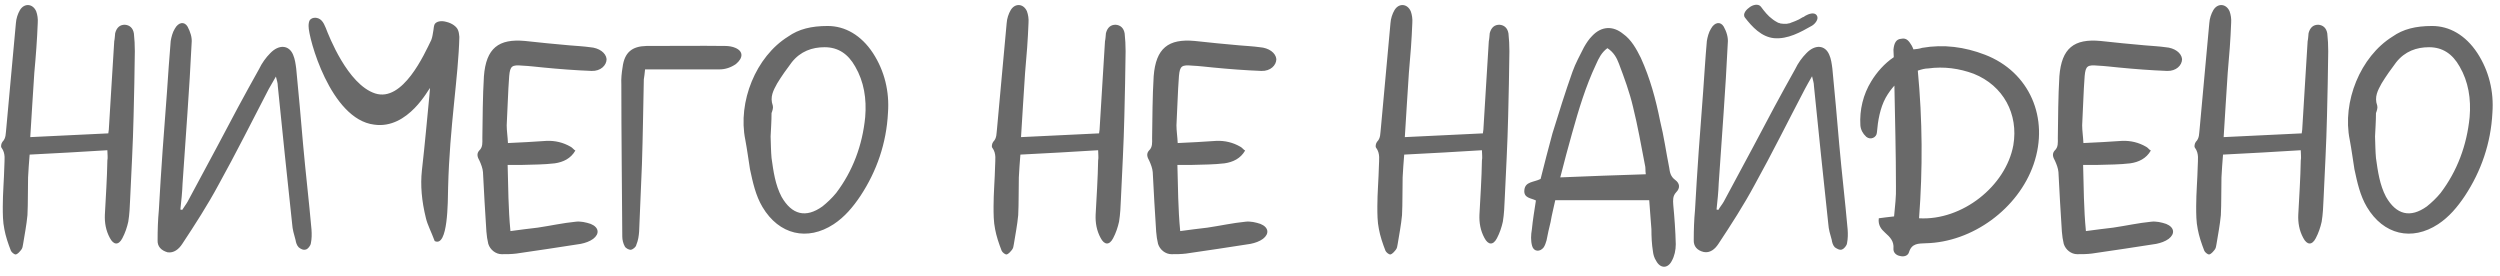 <svg width="254" height="28" viewBox="0 0 254 28" fill="none" xmlns="http://www.w3.org/2000/svg">
<path d="M13.604 3.401C13.667 4.004 13.699 4.575 13.699 5.209C13.667 7.398 13.636 9.618 13.572 11.806C13.509 14.629 13.35 17.42 13.223 20.211C13.191 20.972 13.16 21.765 13.033 22.526C12.906 23.097 12.716 23.668 12.43 24.207C12.05 24.937 11.542 24.905 11.162 24.175C10.749 23.414 10.623 22.621 10.654 21.828C10.749 19.989 10.876 18.149 10.908 16.31C10.971 15.993 10.908 15.675 10.908 15.263C8.276 15.422 5.675 15.58 3.011 15.707C2.947 16.532 2.884 17.293 2.852 18.022C2.82 19.323 2.852 20.623 2.789 21.86C2.693 22.875 2.503 23.826 2.345 24.81C2.313 25.032 2.281 25.222 2.154 25.381C1.996 25.571 1.805 25.825 1.583 25.856C1.457 25.856 1.171 25.634 1.108 25.476C0.822 24.746 0.569 23.985 0.442 23.287C0.283 22.526 0.283 21.733 0.283 20.972C0.283 19.608 0.41 18.244 0.442 16.849C0.442 16.278 0.6 15.612 0.156 15.009C0.061 14.914 0.124 14.565 0.251 14.407C0.632 14.026 0.569 13.55 0.632 13.106C0.949 9.523 1.298 5.907 1.615 2.355C1.647 1.879 1.805 1.403 2.027 1.023C2.471 0.293 3.328 0.357 3.677 1.149C3.804 1.498 3.867 1.911 3.835 2.323C3.772 4.004 3.645 5.685 3.486 7.398C3.36 9.523 3.201 11.648 3.074 13.931C5.707 13.804 8.307 13.677 11.003 13.55C11.003 13.455 11.067 13.233 11.067 12.98C11.257 10.03 11.415 7.08 11.606 4.194C11.669 3.909 11.669 3.623 11.701 3.37C11.86 2.767 12.208 2.513 12.684 2.513C13.16 2.545 13.509 2.83 13.604 3.401ZM31.648 23.319C31.68 23.795 31.68 24.239 31.585 24.715C31.553 24.968 31.267 25.317 31.077 25.349C30.823 25.444 30.538 25.285 30.348 25.127C30.157 24.937 30.062 24.619 30.031 24.397C29.872 23.826 29.713 23.287 29.682 22.748C29.174 18.054 28.698 13.424 28.223 8.73C28.223 8.412 28.128 8.19 28.032 7.778C27.715 8.317 27.493 8.698 27.303 9.047C25.59 12.345 23.973 15.58 22.197 18.784C21.087 20.845 19.818 22.812 18.518 24.778C18.169 25.317 17.661 25.73 17.027 25.634C16.361 25.444 15.98 25.032 16.012 24.397C16.012 23.351 16.044 22.368 16.139 21.353C16.361 17.356 16.646 13.392 16.963 9.364C17.09 7.62 17.186 5.939 17.344 4.162C17.408 3.782 17.534 3.274 17.756 2.926C18.137 2.228 18.74 2.164 19.057 2.704C19.342 3.243 19.532 3.814 19.469 4.384C19.247 9.11 18.866 13.836 18.549 18.625C18.518 19.513 18.422 20.401 18.327 21.289C18.391 21.289 18.422 21.321 18.518 21.321C18.645 21.099 18.898 20.782 19.057 20.496C20.072 18.625 21.055 16.754 22.07 14.883C23.465 12.218 24.861 9.618 26.32 7.017C26.605 6.414 27.018 5.843 27.462 5.399C28.35 4.48 29.365 4.575 29.777 5.558C29.967 6.002 30.031 6.478 30.094 6.954C30.348 9.523 30.57 12.06 30.792 14.661C31.046 17.515 31.394 20.433 31.648 23.319ZM46.544 3.084C46.639 3.306 46.639 3.56 46.67 3.75C46.575 7.81 45.687 12.789 45.529 19.006C45.497 20.528 45.529 25.159 44.165 24.492C43.784 23.478 43.435 22.843 43.277 22.177C42.833 20.401 42.706 18.784 42.864 17.325C43.182 14.534 43.404 11.965 43.626 9.713C43.657 9.459 43.657 9.174 43.689 8.952C43.594 8.92 41.501 13.17 38.012 12.662C33.572 12.123 31.32 3.814 31.352 2.64C31.352 2.418 31.383 2.196 31.478 2.038C31.732 1.72 32.303 1.72 32.652 2.069C32.874 2.291 32.969 2.545 33.096 2.83C33.413 3.655 35.316 8.571 38.107 9.491C40.93 10.411 43.118 5.495 43.816 4.067C43.943 3.75 43.975 3.401 44.038 3.052C44.07 2.862 44.07 2.64 44.165 2.45C44.355 2.164 44.831 2.069 45.37 2.228C45.909 2.355 46.417 2.704 46.544 3.084ZM53.067 6.668C52.02 6.573 51.83 6.7 51.735 7.715C51.608 9.364 51.576 11.045 51.481 12.726C51.481 13.265 51.576 13.868 51.608 14.534C52.971 14.47 54.24 14.407 55.541 14.312C56.397 14.28 57.221 14.47 57.983 14.914C58.173 15.009 58.268 15.2 58.458 15.295C57.983 16.119 57.221 16.468 56.365 16.595C55.287 16.722 54.209 16.722 53.098 16.754C52.623 16.754 52.147 16.754 51.576 16.754C51.639 19.006 51.639 21.194 51.861 23.478C52.845 23.351 53.733 23.224 54.621 23.129C55.921 22.938 57.19 22.653 58.49 22.526C58.998 22.463 59.537 22.59 60.013 22.748C60.869 23.097 60.932 23.763 60.266 24.27C59.917 24.524 59.473 24.683 58.998 24.778C56.809 25.127 54.621 25.444 52.464 25.761C51.957 25.825 51.481 25.825 50.973 25.825C50.371 25.825 49.8 25.381 49.61 24.778C49.514 24.366 49.451 23.985 49.419 23.541C49.292 21.543 49.166 19.481 49.07 17.483C49.039 17.103 48.88 16.69 48.722 16.341C48.5 15.961 48.404 15.612 48.69 15.295C49.07 14.946 49.007 14.47 49.007 14.026C49.039 11.933 49.039 9.84 49.166 7.746C49.388 4.892 50.656 3.909 53.352 4.162C54.874 4.321 56.302 4.48 57.856 4.607C58.585 4.67 59.283 4.702 59.949 4.797C60.869 4.86 61.567 5.368 61.63 6.002C61.63 6.636 61.027 7.239 60.108 7.207C58.49 7.144 56.809 7.017 55.192 6.858C54.494 6.795 53.796 6.7 53.067 6.668ZM74.705 4.86C75.529 5.209 75.529 5.875 74.768 6.509C74.261 6.858 73.69 7.049 73.119 7.049C70.962 7.049 68.774 7.049 66.585 7.049C66.3 7.049 65.983 7.049 65.539 7.049C65.507 7.493 65.444 7.81 65.412 8.064C65.349 10.95 65.317 13.741 65.222 16.659C65.126 18.91 65.031 21.194 64.936 23.509C64.904 23.953 64.841 24.429 64.651 24.873C64.619 25.095 64.302 25.349 64.08 25.381C63.89 25.381 63.572 25.222 63.477 25.032C63.319 24.746 63.224 24.366 63.224 24.049C63.192 18.879 63.128 13.741 63.128 8.571C63.097 8 63.16 7.398 63.255 6.827C63.446 5.304 64.239 4.702 65.666 4.67C65.793 4.67 65.856 4.67 65.983 4.67C68.552 4.67 71.121 4.638 73.69 4.67C74.039 4.67 74.419 4.733 74.705 4.86ZM88.697 5.399C89.87 7.207 90.377 9.3 90.219 11.457C90.06 14.565 89.077 17.388 87.428 19.894C86.667 21.035 85.81 22.05 84.7 22.78C82.036 24.524 79.15 23.858 77.469 21.035C76.771 19.862 76.486 18.53 76.2 17.198C76.042 16.215 75.915 15.231 75.725 14.216C74.932 10.347 76.803 5.748 80.07 3.718C81.148 2.957 82.417 2.64 84.098 2.64C85.842 2.64 87.491 3.56 88.697 5.399ZM87.904 11.901C88.062 10.03 87.777 8.286 86.889 6.763C86.159 5.463 85.144 4.797 83.781 4.797C82.512 4.797 81.338 5.209 80.45 6.319C79.943 6.985 79.404 7.746 78.96 8.476C78.579 9.174 78.198 9.84 78.516 10.728C78.579 10.95 78.484 11.235 78.389 11.489C78.389 12.313 78.325 13.138 78.294 13.868C78.325 14.692 78.325 15.358 78.389 16.056C78.579 17.42 78.769 18.784 79.404 19.989C80.45 21.828 81.878 22.177 83.559 20.972C84.034 20.591 84.51 20.147 84.954 19.608C86.635 17.388 87.618 14.787 87.904 11.901ZM114.265 3.401C114.329 4.004 114.361 4.575 114.361 5.209C114.329 7.398 114.297 9.618 114.234 11.806C114.17 14.629 114.012 17.42 113.885 20.211C113.853 20.972 113.821 21.765 113.695 22.526C113.568 23.097 113.377 23.668 113.092 24.207C112.711 24.937 112.204 24.905 111.823 24.175C111.411 23.414 111.284 22.621 111.316 21.828C111.411 19.989 111.538 18.149 111.57 16.31C111.633 15.993 111.57 15.675 111.57 15.263C108.937 15.422 106.336 15.58 103.672 15.707C103.609 16.532 103.545 17.293 103.514 18.022C103.482 19.323 103.514 20.623 103.45 21.86C103.355 22.875 103.165 23.826 103.006 24.81C102.975 25.032 102.943 25.222 102.816 25.381C102.657 25.571 102.467 25.825 102.245 25.856C102.118 25.856 101.833 25.634 101.769 25.476C101.484 24.746 101.23 23.985 101.103 23.287C100.945 22.526 100.945 21.733 100.945 20.972C100.945 19.608 101.072 18.244 101.103 16.849C101.103 16.278 101.262 15.612 100.818 15.009C100.723 14.914 100.786 14.565 100.913 14.407C101.294 14.026 101.23 13.55 101.294 13.106C101.611 9.523 101.96 5.907 102.277 2.355C102.308 1.879 102.467 1.403 102.689 1.023C103.133 0.293 103.989 0.357 104.338 1.149C104.465 1.498 104.529 1.911 104.497 2.323C104.433 4.004 104.307 5.685 104.148 7.398C104.021 9.523 103.863 11.648 103.736 13.931C106.368 13.804 108.969 13.677 111.665 13.55C111.665 13.455 111.728 13.233 111.728 12.98C111.918 10.03 112.077 7.08 112.267 4.194C112.331 3.909 112.331 3.623 112.363 3.37C112.521 2.767 112.87 2.513 113.346 2.513C113.821 2.545 114.17 2.83 114.265 3.401ZM121.114 6.668C120.067 6.573 119.877 6.7 119.782 7.715C119.655 9.364 119.623 11.045 119.528 12.726C119.528 13.265 119.623 13.868 119.655 14.534C121.019 14.47 122.287 14.407 123.588 14.312C124.444 14.28 125.269 14.47 126.03 14.914C126.22 15.009 126.315 15.2 126.506 15.295C126.03 16.119 125.269 16.468 124.412 16.595C123.334 16.722 122.256 16.722 121.146 16.754C120.67 16.754 120.194 16.754 119.623 16.754C119.687 19.006 119.687 21.194 119.909 23.478C120.892 23.351 121.78 23.224 122.668 23.129C123.968 22.938 125.237 22.653 126.537 22.526C127.045 22.463 127.584 22.59 128.06 22.748C128.916 23.097 128.98 23.763 128.314 24.27C127.965 24.524 127.521 24.683 127.045 24.778C124.856 25.127 122.668 25.444 120.511 25.761C120.004 25.825 119.528 25.825 119.021 25.825C118.418 25.825 117.847 25.381 117.657 24.778C117.562 24.366 117.498 23.985 117.467 23.541C117.34 21.543 117.213 19.481 117.118 17.483C117.086 17.103 116.927 16.69 116.769 16.341C116.547 15.961 116.452 15.612 116.737 15.295C117.118 14.946 117.054 14.47 117.054 14.026C117.086 11.933 117.086 9.84 117.213 7.746C117.435 4.892 118.704 3.909 121.399 4.162C122.922 4.321 124.349 4.48 125.903 4.607C126.633 4.67 127.33 4.702 127.996 4.797C128.916 4.86 129.614 5.368 129.677 6.002C129.677 6.636 129.075 7.239 128.155 7.207C126.537 7.144 124.856 7.017 123.239 6.858C122.541 6.795 121.843 6.7 121.114 6.668ZM153.26 3.401C153.324 4.004 153.355 4.575 153.355 5.209C153.324 7.398 153.292 9.618 153.229 11.806C153.165 14.629 153.007 17.42 152.88 20.211C152.848 20.972 152.816 21.765 152.689 22.526C152.562 23.097 152.372 23.668 152.087 24.207C151.706 24.937 151.199 24.905 150.818 24.175C150.406 23.414 150.279 22.621 150.311 21.828C150.406 19.989 150.533 18.149 150.564 16.31C150.628 15.993 150.564 15.675 150.564 15.263C147.932 15.422 145.331 15.58 142.667 15.707C142.604 16.532 142.54 17.293 142.508 18.022C142.477 19.323 142.508 20.623 142.445 21.86C142.35 22.875 142.16 23.826 142.001 24.81C141.969 25.032 141.938 25.222 141.811 25.381C141.652 25.571 141.462 25.825 141.24 25.856C141.113 25.856 140.828 25.634 140.764 25.476C140.479 24.746 140.225 23.985 140.098 23.287C139.939 22.526 139.939 21.733 139.939 20.972C139.939 19.608 140.066 18.244 140.098 16.849C140.098 16.278 140.257 15.612 139.813 15.009C139.717 14.914 139.781 14.565 139.908 14.407C140.288 14.026 140.225 13.55 140.288 13.106C140.606 9.523 140.954 5.907 141.272 2.355C141.303 1.879 141.462 1.403 141.684 1.023C142.128 0.293 142.984 0.357 143.333 1.149C143.46 1.498 143.523 1.911 143.492 2.323C143.428 4.004 143.301 5.685 143.143 7.398C143.016 9.523 142.857 11.648 142.73 13.931C145.363 13.804 147.964 13.677 150.66 13.55C150.66 13.455 150.723 13.233 150.723 12.98C150.913 10.03 151.072 7.08 151.262 4.194C151.326 3.909 151.326 3.623 151.357 3.37C151.516 2.767 151.865 2.513 152.34 2.513C152.816 2.545 153.165 2.83 153.26 3.401ZM170.194 18.276C170.67 18.625 170.734 19.101 170.29 19.545C169.941 19.925 169.972 20.338 170.004 20.814C170.131 22.145 170.226 23.478 170.258 24.81C170.258 25.412 170.131 26.015 169.846 26.522C169.433 27.315 168.672 27.284 168.26 26.491C168.069 26.205 167.974 25.856 167.943 25.571C167.816 24.81 167.784 24.017 167.784 23.287C167.721 22.304 167.625 21.384 167.562 20.338C164.39 20.338 161.219 20.338 158.015 20.338C157.857 21.099 157.667 21.797 157.54 22.558C157.381 23.16 157.254 23.795 157.127 24.429C157.064 24.651 156.969 24.937 156.842 25.127C156.461 25.634 155.827 25.571 155.668 25C155.51 24.461 155.542 23.858 155.637 23.319C155.732 22.336 155.89 21.416 156.049 20.369C155.573 20.116 154.78 20.147 154.876 19.291C154.971 18.435 155.827 18.53 156.525 18.181C156.905 16.627 157.318 15.105 157.73 13.55C158.364 11.489 159.03 9.364 159.76 7.302C160.077 6.414 160.521 5.621 160.933 4.797C161.187 4.353 161.441 3.972 161.758 3.655C162.709 2.64 163.883 2.608 164.898 3.433C165.754 4.036 166.262 4.987 166.706 5.875C167.657 7.968 168.228 10.093 168.672 12.313C169.053 13.836 169.275 15.453 169.592 17.039C169.655 17.483 169.719 17.927 170.194 18.276ZM158.523 18.022C161.441 17.896 164.264 17.8 167.213 17.705C167.15 17.325 167.213 17.039 167.118 16.722C166.737 14.756 166.389 12.758 165.913 10.855C165.564 9.364 165.025 7.905 164.486 6.478C164.264 5.875 163.946 5.304 163.312 4.892C162.709 5.336 162.424 5.939 162.17 6.509C161.092 8.793 160.394 11.14 159.728 13.519C159.316 14.946 158.935 16.437 158.523 18.022ZM187.721 23.319C187.753 23.763 187.753 24.239 187.657 24.715C187.626 24.968 187.34 25.285 187.15 25.349C186.896 25.444 186.611 25.254 186.42 25.127C186.23 24.937 186.135 24.619 186.103 24.366C185.945 23.826 185.786 23.287 185.754 22.748C185.247 18.054 184.771 13.424 184.296 8.73C184.296 8.412 184.2 8.19 184.105 7.746C183.788 8.317 183.566 8.666 183.376 9.047C181.663 12.313 180.046 15.58 178.269 18.784C177.159 20.845 175.891 22.812 174.59 24.778C174.241 25.317 173.734 25.73 173.1 25.603C172.434 25.444 172.053 25.032 172.085 24.366C172.085 23.351 172.117 22.368 172.212 21.353C172.434 17.356 172.719 13.392 173.036 9.364C173.163 7.62 173.258 5.939 173.417 4.162C173.48 3.782 173.607 3.274 173.829 2.926C174.21 2.228 174.812 2.164 175.13 2.704C175.415 3.211 175.605 3.814 175.542 4.384C175.32 9.11 174.939 13.836 174.622 18.625C174.59 19.513 174.495 20.401 174.4 21.289C174.463 21.289 174.495 21.321 174.59 21.321C174.717 21.067 174.971 20.782 175.13 20.496C176.144 18.625 177.128 16.754 178.143 14.883C179.538 12.218 180.934 9.618 182.393 7.017C182.678 6.414 183.09 5.843 183.534 5.399C184.422 4.48 185.437 4.575 185.85 5.558C186.04 5.97 186.103 6.478 186.167 6.954C186.42 9.523 186.643 12.06 186.865 14.661C187.118 17.515 187.467 20.433 187.721 23.319ZM180.236 3.877C178.967 3.75 178.016 2.735 177.286 1.784C177.001 1.403 177.477 0.927 177.762 0.737C178.047 0.515 178.618 0.325 178.904 0.674C179.253 1.149 179.633 1.625 180.077 1.942C180.268 2.101 180.458 2.196 180.68 2.323C180.68 2.323 180.68 2.323 180.712 2.323C180.712 2.323 180.712 2.323 180.743 2.323C180.775 2.355 180.838 2.355 180.902 2.386C180.997 2.386 181.092 2.418 181.187 2.418C181.251 2.418 181.282 2.418 181.346 2.418C181.409 2.418 181.473 2.418 181.504 2.418C181.536 2.418 181.536 2.418 181.536 2.418C181.631 2.386 181.727 2.386 181.853 2.355C181.917 2.323 182.234 2.196 182.012 2.291C182.266 2.196 182.519 2.101 182.773 1.974C182.9 1.911 183.027 1.815 183.154 1.752C183.185 1.752 183.249 1.72 183.249 1.72C183.312 1.689 183.376 1.625 183.439 1.593C183.725 1.435 184.327 1.181 184.581 1.562C184.835 1.911 184.422 2.418 184.105 2.608C182.932 3.274 181.631 4.004 180.236 3.877ZM181.568 2.418C181.6 2.418 181.6 2.418 181.568 2.418V2.418ZM201.668 5.558C206.204 7.302 208.234 11.996 206.616 16.69C205.062 21.194 200.4 24.619 195.642 24.715C194.913 24.746 194.247 24.715 193.961 25.603C193.866 25.983 193.454 26.11 193.073 26.015C192.661 25.951 192.344 25.666 192.375 25.254C192.439 24.524 192.058 24.112 191.519 23.636C191.17 23.319 190.79 22.907 190.885 22.177C191.361 22.114 191.836 22.05 192.439 21.987C192.534 20.94 192.661 19.957 192.629 18.974C192.629 15.549 192.534 12.123 192.471 8.698C192.185 9.015 191.868 9.427 191.583 9.935C191.012 10.982 190.79 12.282 190.695 13.455C190.663 13.995 190.028 14.248 189.616 13.899C189.616 13.899 189.584 13.899 189.584 13.868C189.267 13.582 189.045 13.17 189.014 12.726C188.918 11.172 189.299 9.586 190.124 8.254C190.663 7.366 191.456 6.446 192.407 5.812C192.407 5.558 192.375 5.304 192.375 5.051C192.439 4.353 192.661 3.972 193.168 3.94C193.708 3.814 193.961 4.194 194.215 4.607C194.278 4.733 194.342 4.829 194.405 5.019C194.722 4.987 195.008 4.955 195.293 4.86C197.482 4.48 199.607 4.765 201.668 5.558ZM204.554 14.756C205.094 11.584 203.54 8.698 200.527 7.493C199.068 6.954 197.513 6.731 195.896 6.954C195.579 6.954 195.23 7.049 194.849 7.176C195.325 12.187 195.357 17.134 194.976 22.177C199.353 22.431 203.793 18.91 204.554 14.756ZM213.134 6.668C212.088 6.573 211.897 6.7 211.802 7.715C211.675 9.364 211.644 11.045 211.548 12.726C211.548 13.265 211.644 13.868 211.675 14.534C213.039 14.47 214.308 14.407 215.608 14.312C216.464 14.28 217.289 14.47 218.05 14.914C218.24 15.009 218.336 15.2 218.526 15.295C218.05 16.119 217.289 16.468 216.433 16.595C215.354 16.722 214.276 16.722 213.166 16.754C212.69 16.754 212.214 16.754 211.644 16.754C211.707 19.006 211.707 21.194 211.929 23.478C212.912 23.351 213.8 23.224 214.688 23.129C215.989 22.938 217.257 22.653 218.558 22.526C219.065 22.463 219.604 22.59 220.08 22.748C220.936 23.097 221 23.763 220.334 24.27C219.985 24.524 219.541 24.683 219.065 24.778C216.877 25.127 214.688 25.444 212.532 25.761C212.024 25.825 211.548 25.825 211.041 25.825C210.438 25.825 209.867 25.381 209.677 24.778C209.582 24.366 209.519 23.985 209.487 23.541C209.36 21.543 209.233 19.481 209.138 17.483C209.106 17.103 208.948 16.69 208.789 16.341C208.567 15.961 208.472 15.612 208.757 15.295C209.138 14.946 209.075 14.47 209.075 14.026C209.106 11.933 209.106 9.84 209.233 7.746C209.455 4.892 210.724 3.909 213.42 4.162C214.942 4.321 216.369 4.48 217.923 4.607C218.653 4.67 219.351 4.702 220.017 4.797C220.936 4.86 221.634 5.368 221.698 6.002C221.698 6.636 221.095 7.239 220.175 7.207C218.558 7.144 216.877 7.017 215.259 6.858C214.561 6.795 213.864 6.7 213.134 6.668ZM236.453 3.401C236.517 4.004 236.548 4.575 236.548 5.209C236.517 7.398 236.485 9.618 236.422 11.806C236.358 14.629 236.2 17.42 236.073 20.211C236.041 20.972 236.009 21.765 235.882 22.526C235.755 23.097 235.565 23.668 235.28 24.207C234.899 24.937 234.392 24.905 234.011 24.175C233.599 23.414 233.472 22.621 233.504 21.828C233.599 19.989 233.726 18.149 233.757 16.31C233.821 15.993 233.757 15.675 233.757 15.263C231.125 15.422 228.524 15.58 225.86 15.707C225.797 16.532 225.733 17.293 225.701 18.022C225.67 19.323 225.701 20.623 225.638 21.86C225.543 22.875 225.353 23.826 225.194 24.81C225.162 25.032 225.131 25.222 225.004 25.381C224.845 25.571 224.655 25.825 224.433 25.856C224.306 25.856 224.02 25.634 223.957 25.476C223.672 24.746 223.418 23.985 223.291 23.287C223.132 22.526 223.132 21.733 223.132 20.972C223.132 19.608 223.259 18.244 223.291 16.849C223.291 16.278 223.45 15.612 223.006 15.009C222.91 14.914 222.974 14.565 223.101 14.407C223.481 14.026 223.418 13.55 223.481 13.106C223.798 9.523 224.147 5.907 224.465 2.355C224.496 1.879 224.655 1.403 224.877 1.023C225.321 0.293 226.177 0.357 226.526 1.149C226.653 1.498 226.716 1.911 226.685 2.323C226.621 4.004 226.494 5.685 226.336 7.398C226.209 9.523 226.05 11.648 225.923 13.931C228.556 13.804 231.157 13.677 233.853 13.55C233.853 13.455 233.916 13.233 233.916 12.98C234.106 10.03 234.265 7.08 234.455 4.194C234.519 3.909 234.519 3.623 234.55 3.37C234.709 2.767 235.058 2.513 235.533 2.513C236.009 2.545 236.358 2.83 236.453 3.401ZM251.706 5.399C252.88 7.207 253.387 9.3 253.229 11.457C253.07 14.565 252.087 17.388 250.438 19.894C249.677 21.035 248.82 22.05 247.71 22.78C245.046 24.524 242.16 23.858 240.479 21.035C239.781 19.862 239.496 18.53 239.21 17.198C239.052 16.215 238.925 15.231 238.735 14.216C237.942 10.347 239.813 5.748 243.08 3.718C244.158 2.957 245.427 2.64 247.108 2.64C248.852 2.64 250.501 3.56 251.706 5.399ZM250.914 11.901C251.072 10.03 250.787 8.286 249.899 6.763C249.169 5.463 248.154 4.797 246.79 4.797C245.522 4.797 244.348 5.209 243.46 6.319C242.953 6.985 242.414 7.746 241.97 8.476C241.589 9.174 241.208 9.84 241.526 10.728C241.589 10.95 241.494 11.235 241.399 11.489C241.399 12.313 241.335 13.138 241.304 13.868C241.335 14.692 241.335 15.358 241.399 16.056C241.589 17.42 241.779 18.784 242.414 19.989C243.46 21.828 244.888 22.177 246.568 20.972C247.044 20.591 247.52 20.147 247.964 19.608C249.645 17.388 250.628 14.787 250.914 11.901Z" fill="#696969"/>
</svg>
